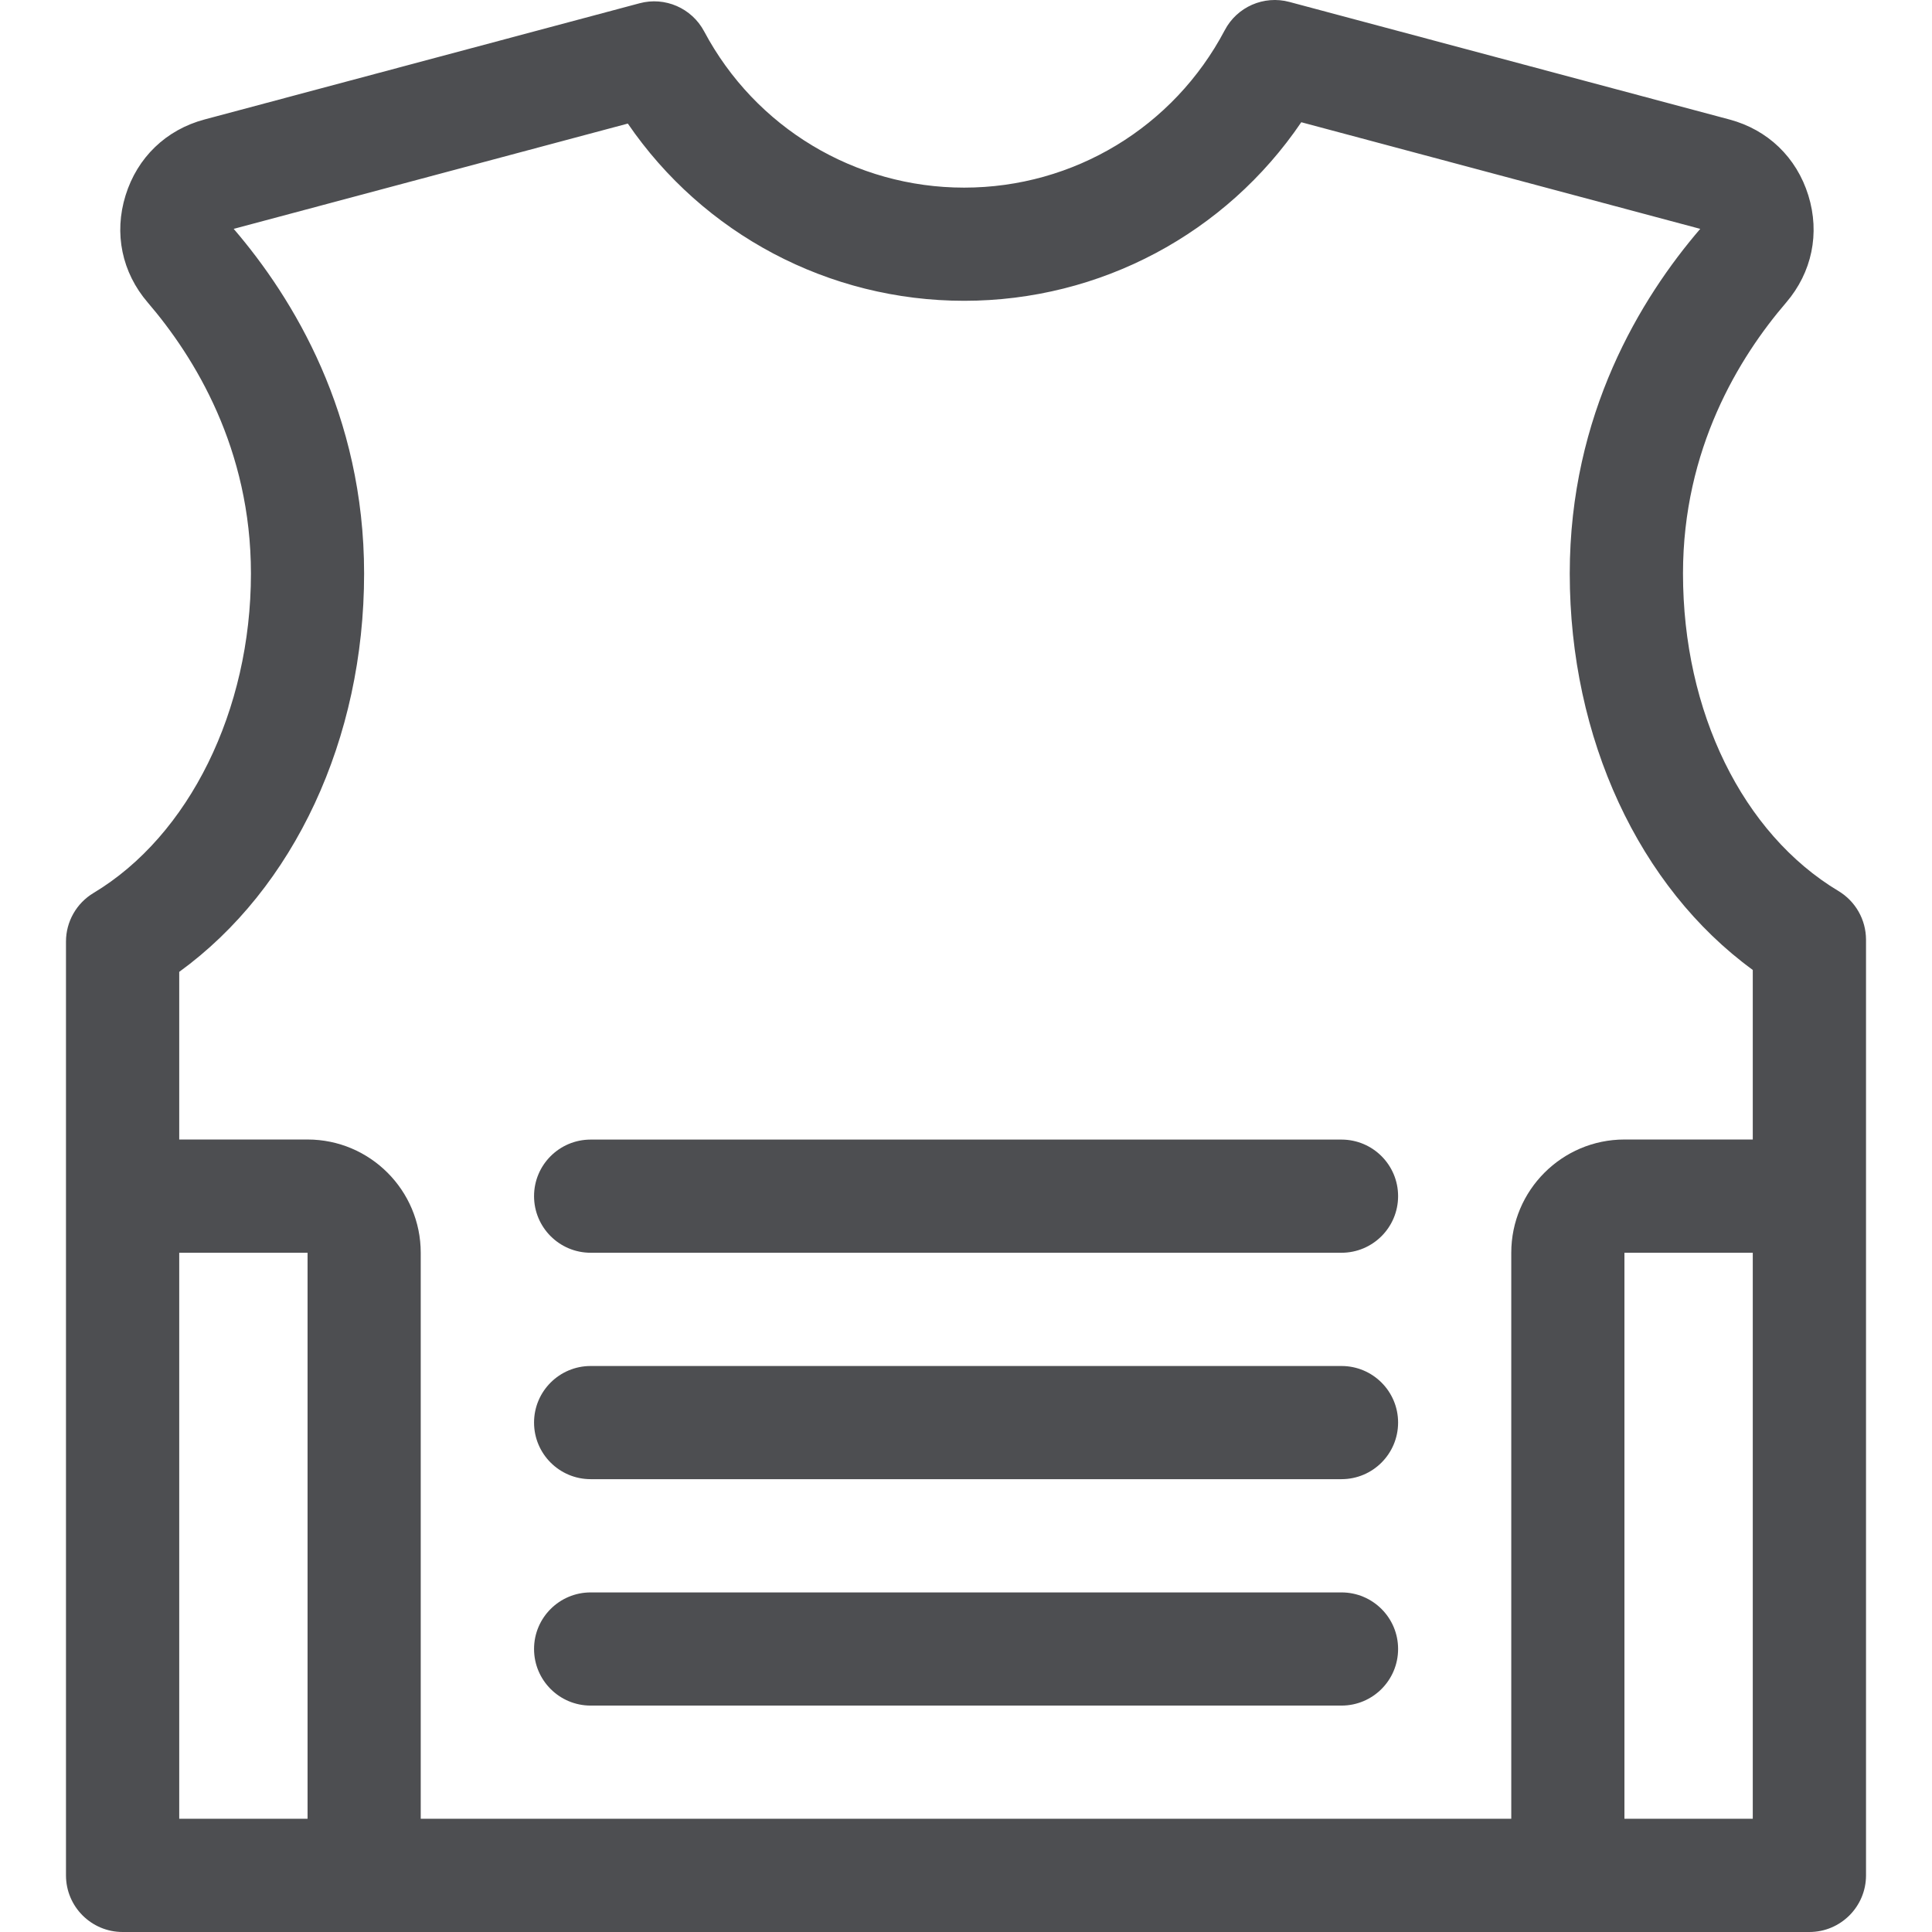 <svg width="26" height="26" viewBox="0 0 26 26" fill="none" xmlns="http://www.w3.org/2000/svg">
<g clip-path="url(#clip0)">
<path d="M24.741 11.991C23.451 11.217 22.649 9.58 22.649 7.718C22.649 6.041 23.403 4.81 24.037 4.072C24.385 3.666 24.494 3.14 24.336 2.63C24.178 2.119 23.791 1.746 23.274 1.608L17.352 0.026C17.009 -0.066 16.647 0.092 16.482 0.407C15.793 1.713 14.45 2.525 12.975 2.525C11.507 2.525 10.166 1.719 9.476 0.422C9.309 0.109 8.949 -0.048 8.607 0.044L2.752 1.608C2.235 1.746 1.848 2.119 1.69 2.629C1.531 3.14 1.64 3.666 1.989 4.072C2.622 4.81 3.377 6.041 3.377 7.718C3.377 9.559 2.545 11.246 1.259 12.017C1.029 12.155 0.888 12.403 0.888 12.671V16.095C0.888 16.096 0.888 16.098 0.888 16.099V25.238C0.888 25.659 1.23 26 1.65 26H21.099C21.099 26 21.1 26 21.101 26H24.35C24.77 26 25.112 25.659 25.112 25.238V12.644C25.111 12.377 24.971 12.129 24.741 11.991ZM4.9 7.718C4.9 5.575 3.946 4.013 3.145 3.08L8.449 1.663C9.465 3.148 11.149 4.048 12.975 4.048C14.809 4.048 16.497 3.141 17.512 1.645L22.881 3.08C22.08 4.013 21.125 5.575 21.125 7.718C21.125 9.938 22.059 11.938 23.588 13.053V15.335H21.861C21.021 15.335 20.338 16.019 20.338 16.859V24.476H5.662V16.859C5.662 16.019 4.979 15.335 4.139 15.335H2.412V13.079C3.957 11.957 4.9 9.946 4.9 7.718ZM2.412 16.859H4.139V24.476H2.412V16.859ZM21.861 24.476V16.859H23.588V24.476H21.861Z" fill="#4D4E51"/>
<path d="M7.949 16.859H18.053C18.474 16.859 18.815 16.518 18.815 16.097C18.815 15.677 18.474 15.336 18.053 15.336H7.949C7.528 15.336 7.187 15.677 7.187 16.097C7.187 16.518 7.528 16.859 7.949 16.859Z" fill="#4D4E51"/>
<path d="M7.949 19.906H18.053C18.474 19.906 18.815 19.565 18.815 19.144C18.815 18.724 18.474 18.383 18.053 18.383H7.949C7.528 18.383 7.187 18.724 7.187 19.144C7.187 19.565 7.528 19.906 7.949 19.906Z" fill="#4D4E51"/>
<path d="M7.949 22.953H18.053C18.474 22.953 18.815 22.612 18.815 22.191C18.815 21.771 18.474 21.43 18.053 21.43H7.949C7.528 21.43 7.187 21.771 7.187 22.191C7.187 22.612 7.528 22.953 7.949 22.953Z" fill="#4D4E51"/>
</g>
<defs>
<clipPath id="clip0">
<rect width="26" height="26" fill="white"/>
</clipPath>
</defs>
</svg>
